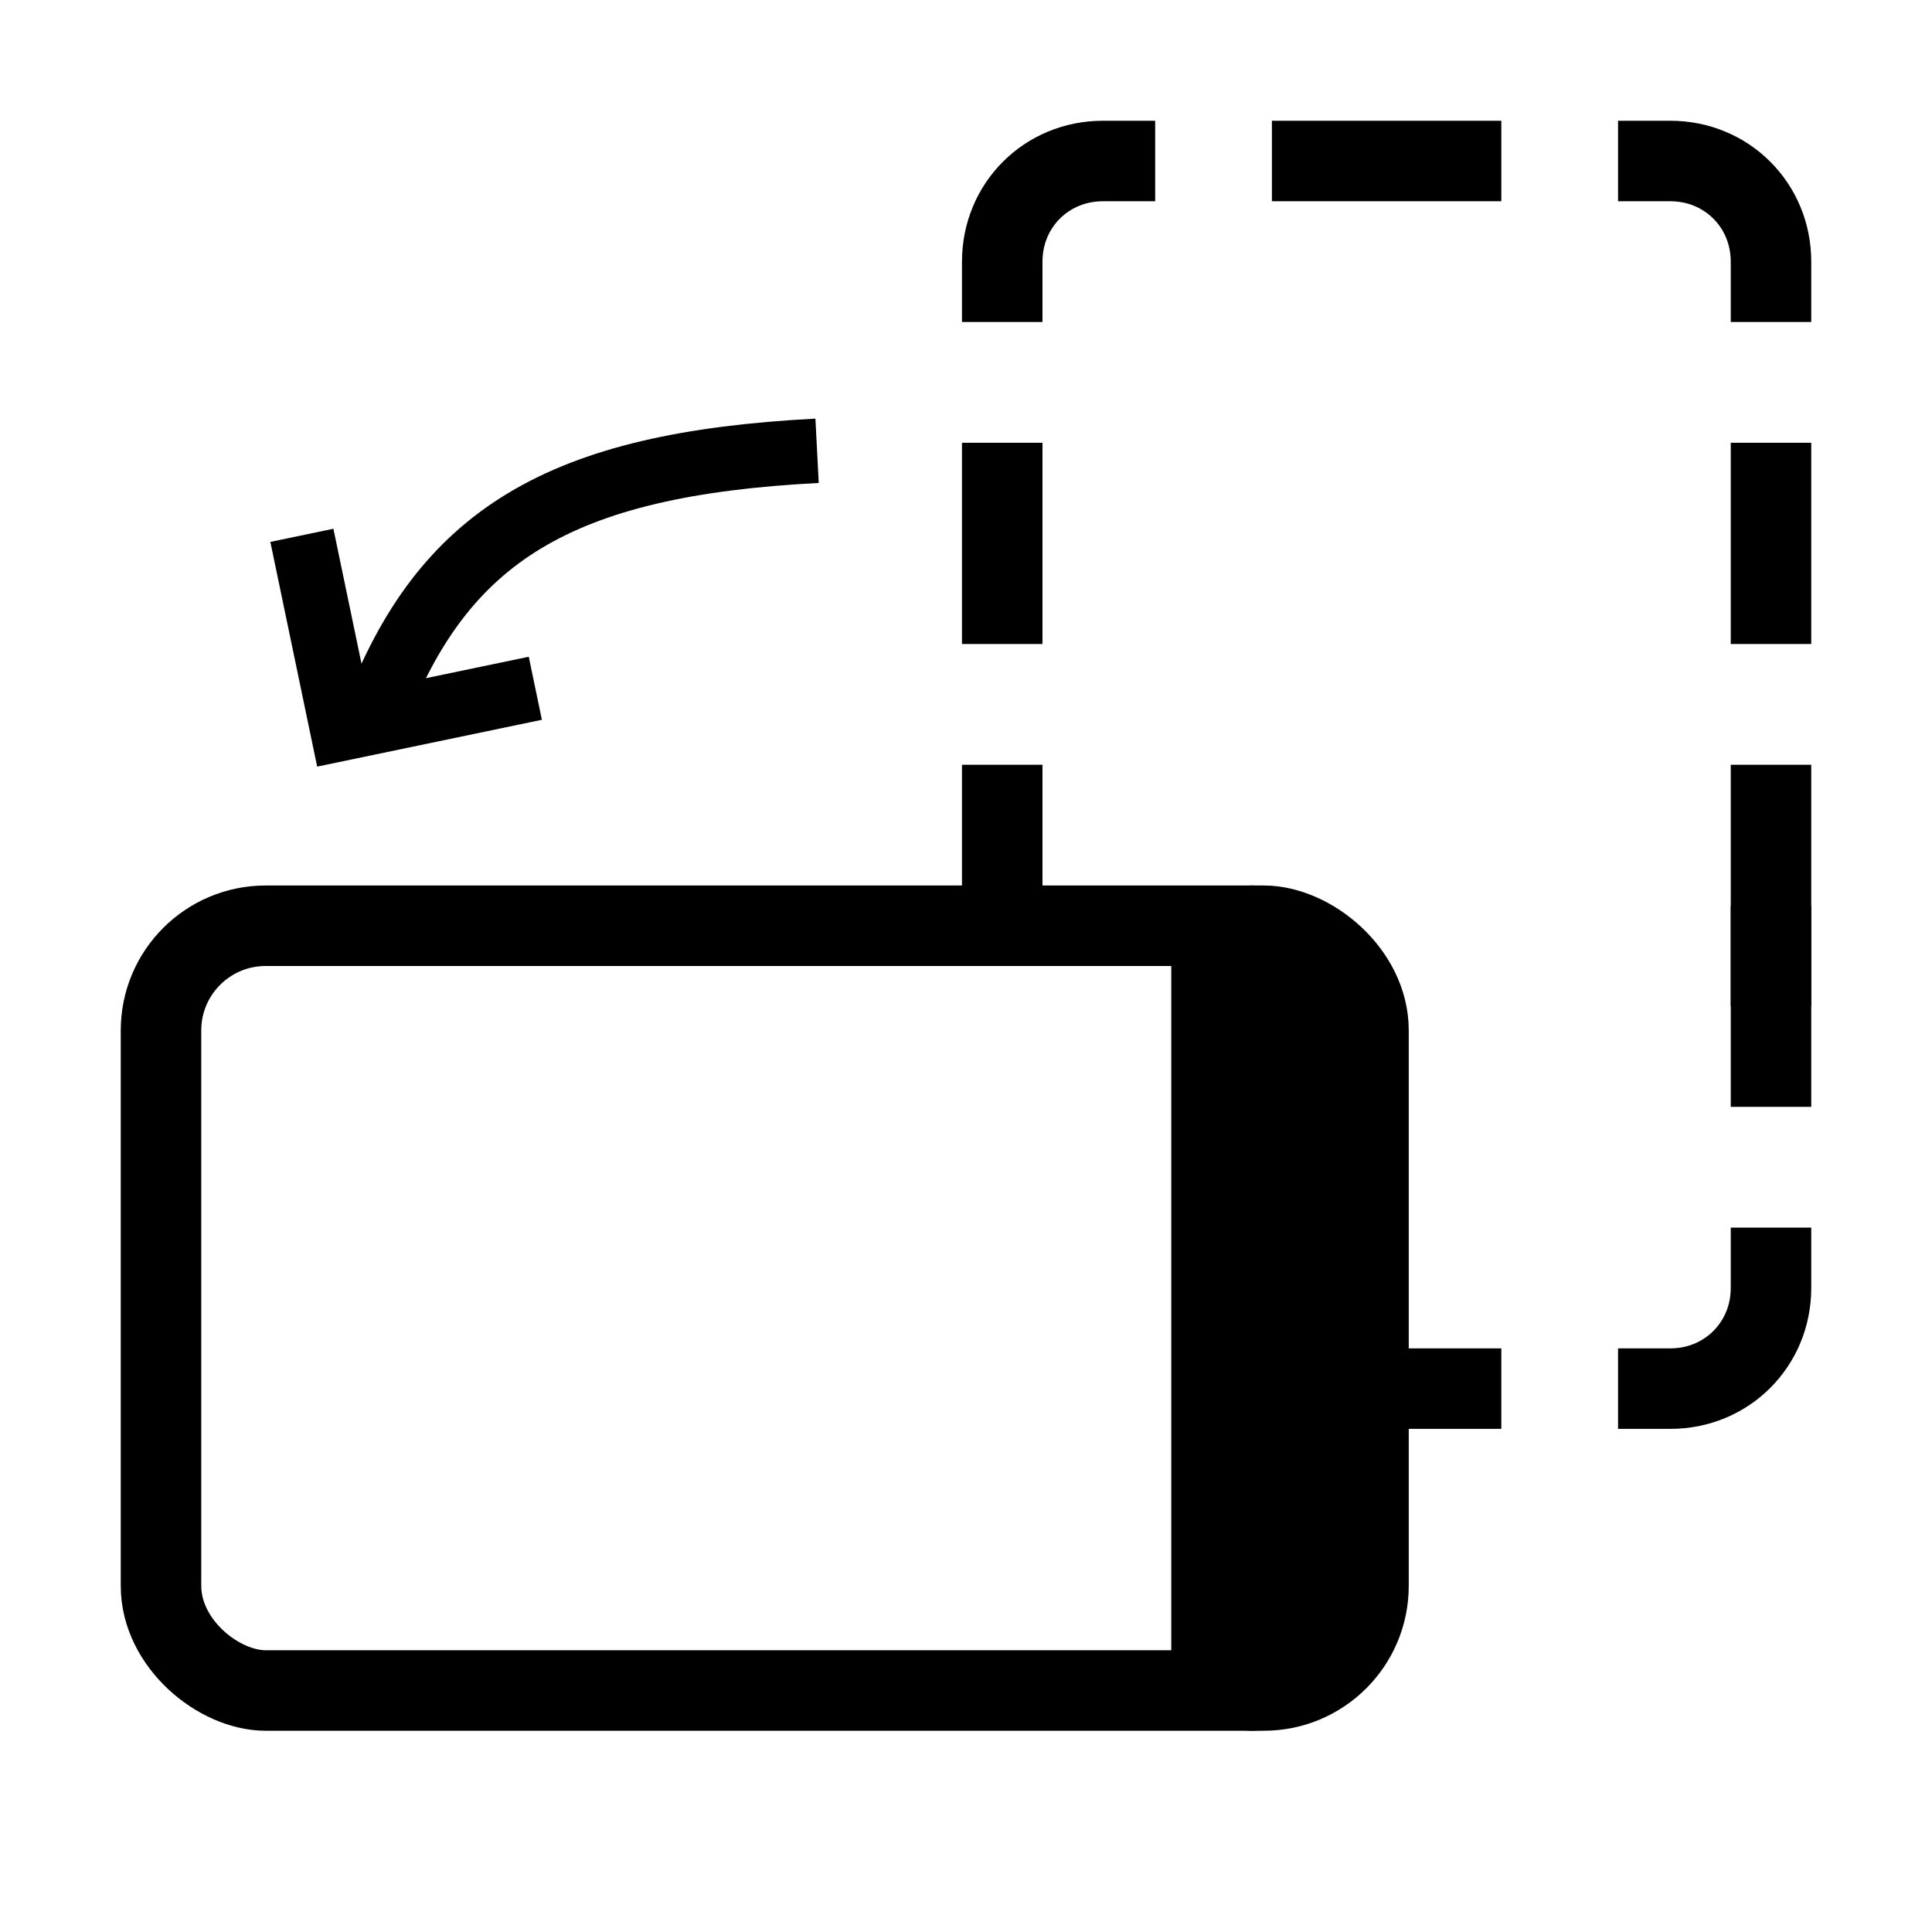 <?xml version="1.0" encoding="UTF-8" standalone="no"?>
<svg
   xmlns:dc="http://purl.org/dc/elements/1.1/"
   xmlns:cc="http://creativecommons.org/ns#"
   xmlns:rdf="http://www.w3.org/1999/02/22-rdf-syntax-ns#"
   xmlns:svg="http://www.w3.org/2000/svg"
   xmlns="http://www.w3.org/2000/svg"
   xmlns:sodipodi="http://sodipodi.sourceforge.net/DTD/sodipodi-0.dtd"
   xmlns:inkscape="http://www.inkscape.org/namespaces/inkscape"
   id="svg4"
   width="48"
   height="48"
   enable-background="new 0 0 24.00 24.00"
   version="1.1"
   viewBox="0 0 48 48"
   xml:space="preserve"
   sodipodi:docname="appbar.rotation.90CCW.svg"
   inkscape:version="1.0.2 (e86c870879, 2021-01-15)"><defs
   id="defs14" /><sodipodi:namedview
   pagecolor="#ffffff"
   bordercolor="#666666"
   borderopacity="1"
   objecttolerance="10"
   gridtolerance="10"
   guidetolerance="10"
   inkscape:pageopacity="0"
   inkscape:pageshadow="2"
   inkscape:window-width="2560"
   inkscape:window-height="1381"
   id="namedview12"
   showgrid="true"
   inkscape:zoom="22.5"
   inkscape:cx="24"
   inkscape:cy="24.057375"
   inkscape:window-x="0"
   inkscape:window-y="0"
   inkscape:window-maximized="1"
   inkscape:current-layer="svg4"
   inkscape:document-rotation="0"><inkscape:grid
     type="xygrid"
     id="grid837" /></sodipodi:namedview>

<g
   id="g910"
   transform="matrix(-1,0,0,1,46.3,6.1)"
   fill="none"
   stroke="#000000"
   stroke-width="1.6"><path
     id="path1207"
     d="m 26,5.1 c 6.4,0.33 9.3,2.1 11,6.6" /><path
     id="path1209"
     d="m 33,11 4.8,1 1,-4.8" /></g><rect
   id="rect1443"
   transform="matrix(0,1,1,0,0,0)"
   x="23"
   y="4"
   width="19"
   height="30"
   ry="2.6"
   fill="none"
   stroke="#000000"
   stroke-linejoin="round"
   stroke-width="2" /><g
   id="g906"
   transform="matrix(-1,0,0,1,46.8,1.5)"
   fill="none"
   stroke="#000000"
   stroke-linejoin="round"
   stroke-width="2"><path
     id="rect1037"
     d="M 2.8,6.5 2.8,5 c -9e-7,-1.4 1.1,-2.5 2.5,-2.5 h 1.3 m 2.9,0 h 5.7 m 2.9,0 h 1.3 c 1.4,0 2.5,1.1 2.5,2.5 v 1.5 m 0,3 v 5 m 0,3 v 4 M 2.8,23.5 v -6 m 0,-3 v -5"
     sodipodi:nodetypes="cssccccssccccccccc"
     style="stroke-width:2;stroke-miterlimit:4;stroke-dasharray:none" /><path
     id="rect1037-6"
     d="M 15.2,33 H 9.5 M 6.6,33 H 5.3 C 3.9,33 2.8,31.9 2.8,30.5 V 29 m 0,-3 v -5"
     style="stroke-width:2;stroke-miterlimit:4;stroke-dasharray:none" /></g><rect
   id="rect1443-5"
   transform="matrix(0,1,1,0,0,0)"
   x="23"
   y="30.1"
   width="19"
   height="2"
   ry="0.98"
   fill="none"
   stroke="#000000"
   stroke-linejoin="round"
   stroke-width="2" /></svg>
